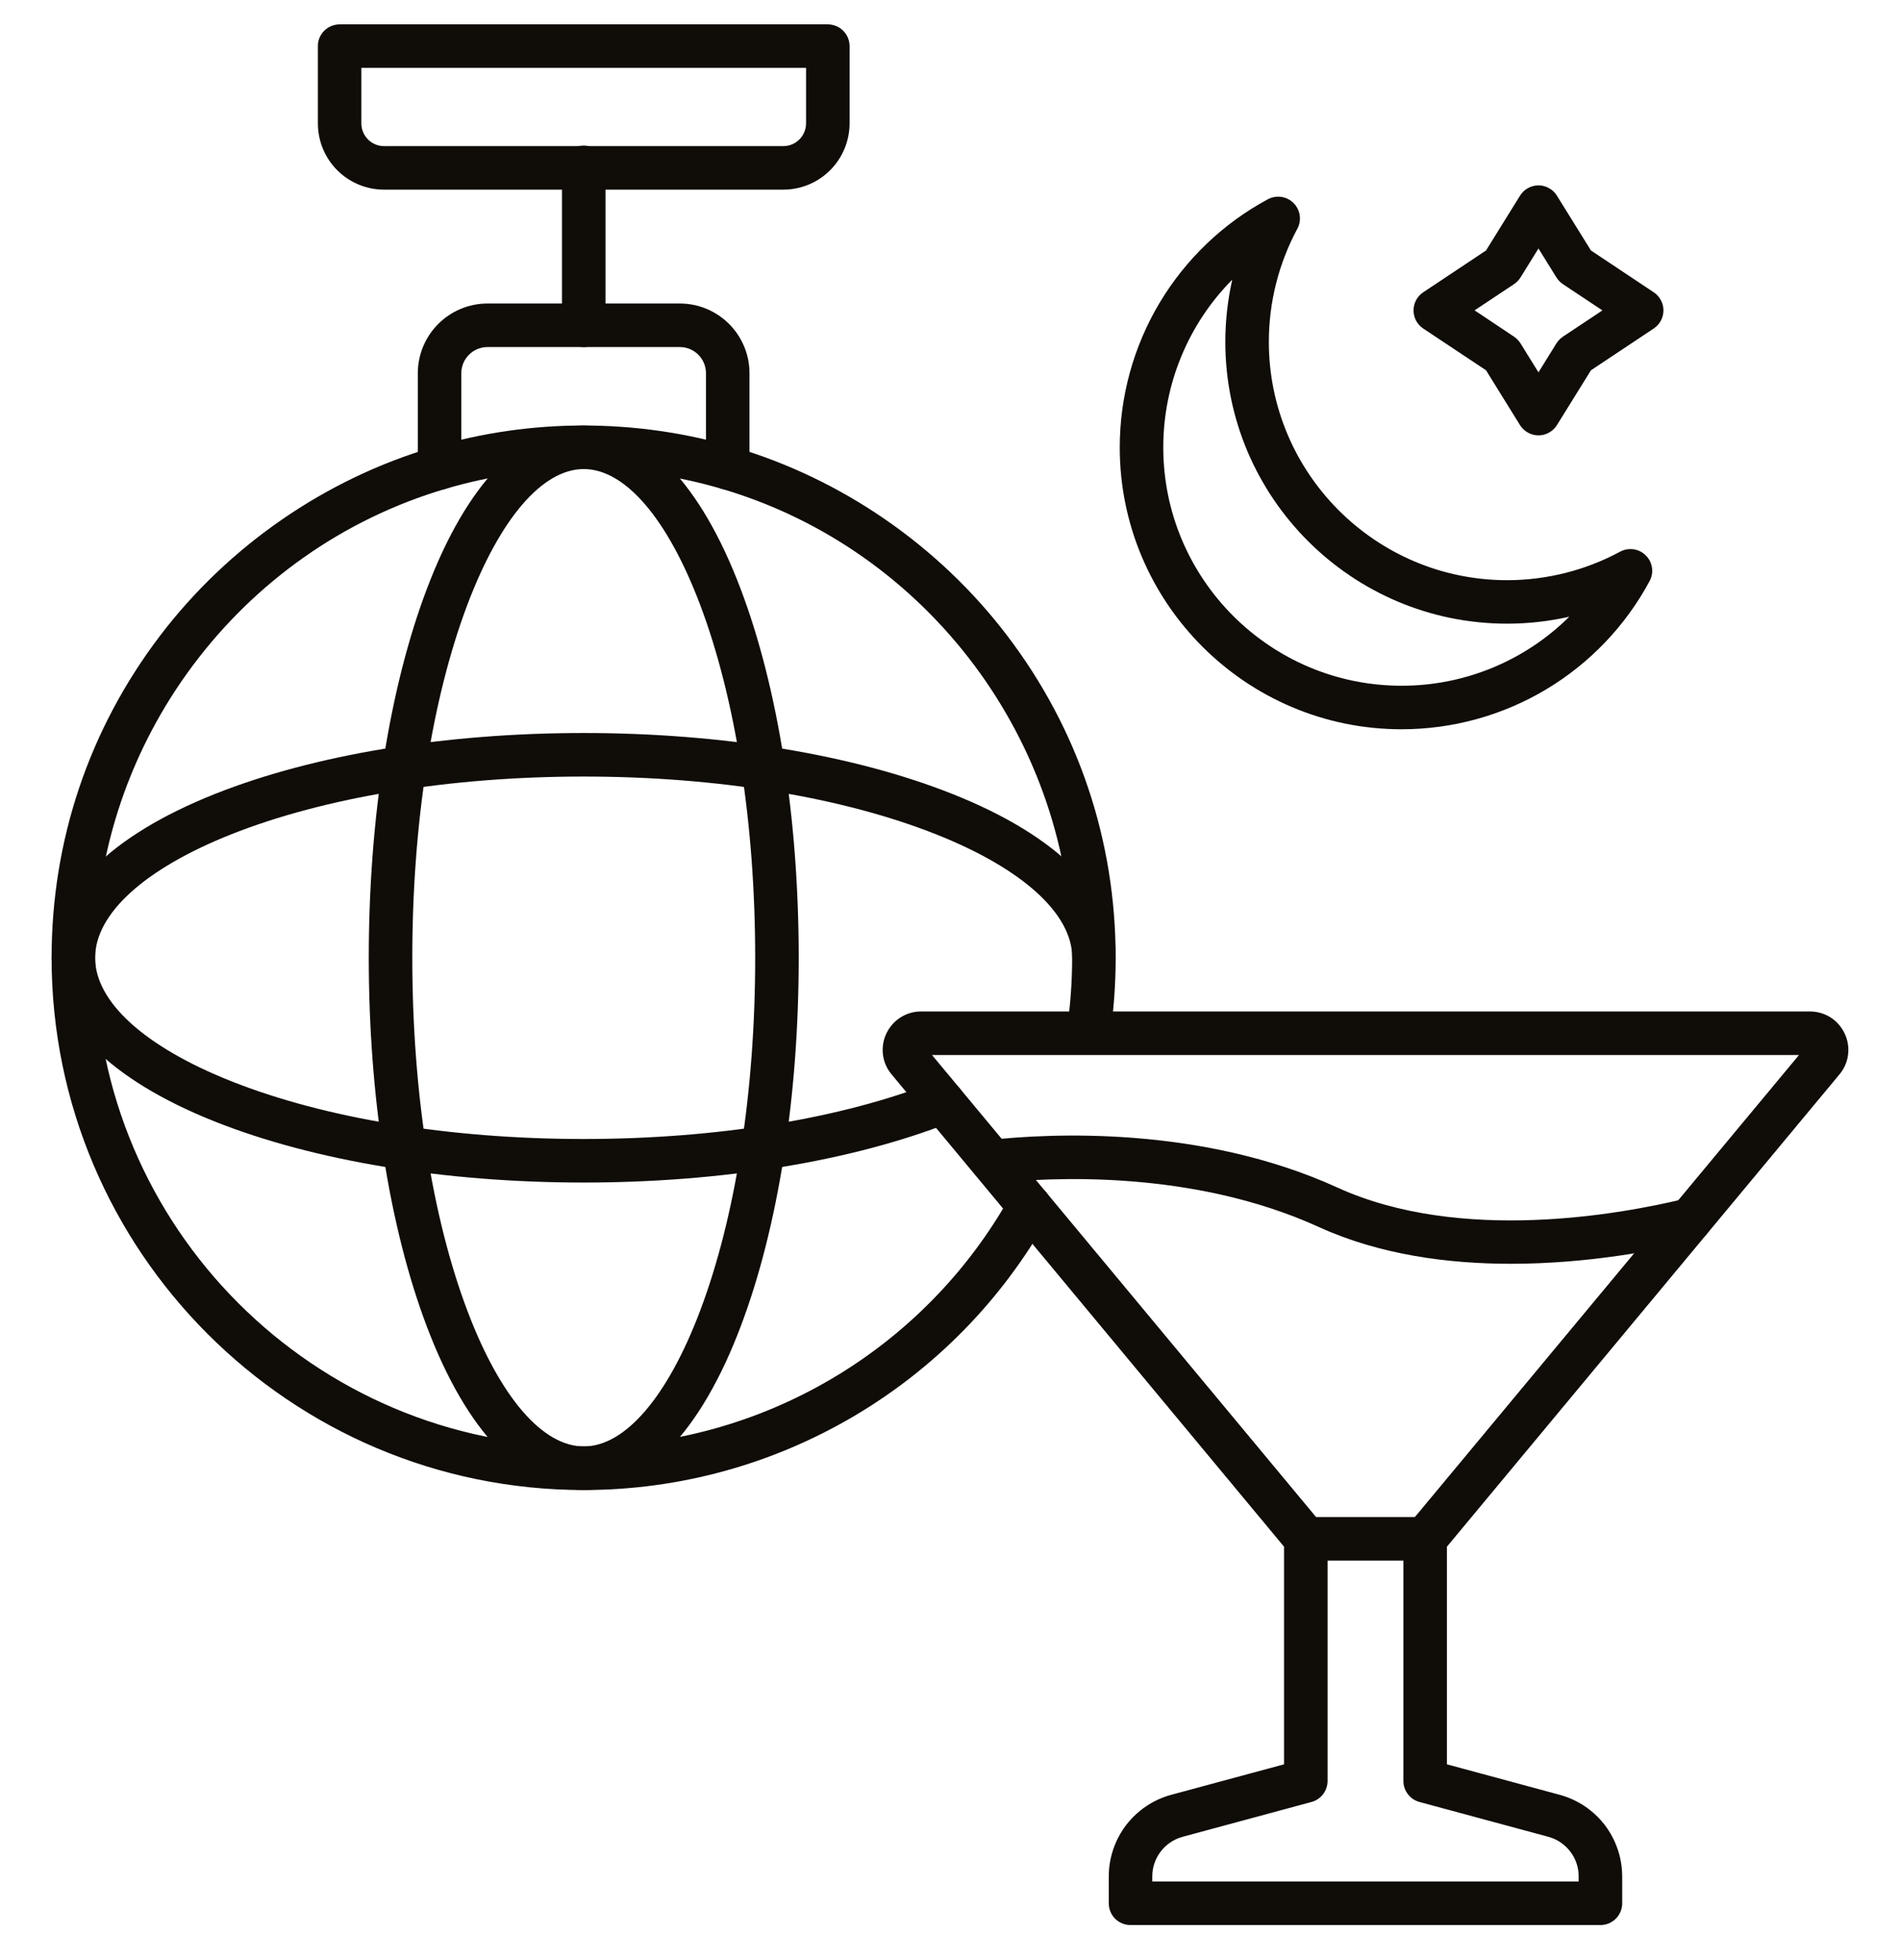 <svg width="32" height="33" viewBox="0 0 32 33" fill="none" xmlns="http://www.w3.org/2000/svg">
<g id="SVG">
<g id="Group">
<path id="Vector" fill-rule="evenodd" clip-rule="evenodd" d="M9.831 25.086C4.889 25.086 0.869 21.066 0.869 16.125C0.869 14.15 1.5 12.277 2.691 10.709C3.844 9.191 5.481 8.061 7.3 7.527C8.122 7.285 8.974 7.163 9.83 7.164C10.69 7.164 11.54 7.286 12.359 7.526C14.178 8.06 15.815 9.19 16.968 10.708C18.161 12.277 18.79 14.15 18.79 16.125C18.79 16.569 18.758 17.014 18.693 17.45C18.676 17.543 18.623 17.626 18.545 17.682C18.468 17.737 18.372 17.76 18.278 17.746C18.184 17.732 18.099 17.682 18.041 17.607C17.983 17.531 17.957 17.436 17.968 17.341C18.027 16.941 18.057 16.532 18.057 16.125C18.057 12.497 15.629 9.25 12.152 8.229C11.398 8.008 10.616 7.896 9.83 7.896C9.039 7.896 8.257 8.008 7.507 8.229C4.03 9.251 1.602 12.497 1.602 16.125C1.602 20.662 5.293 24.353 9.831 24.353C12.811 24.353 15.565 22.735 17.019 20.131C17.066 20.047 17.145 19.984 17.238 19.957C17.332 19.931 17.432 19.942 17.517 19.989C17.693 20.088 17.757 20.311 17.659 20.488C16.076 23.324 13.076 25.086 9.831 25.086Z" fill="#100C08"/>
<path id="Vector_2" fill-rule="evenodd" clip-rule="evenodd" d="M9.832 7.897C9.136 7.897 8.422 8.728 7.873 10.177C7.274 11.761 6.944 13.873 6.944 16.125C6.944 18.377 7.274 20.489 7.873 22.072C8.422 23.521 9.136 24.352 9.832 24.352C10.527 24.352 11.241 23.522 11.79 22.072C12.389 20.489 12.719 18.377 12.719 16.125C12.719 13.873 12.389 11.761 11.79 10.177C11.241 8.728 10.527 7.897 9.832 7.897ZM9.832 25.085C8.799 25.085 7.86 24.107 7.188 22.331C6.558 20.668 6.211 18.463 6.211 16.125C6.211 13.786 6.558 11.582 7.188 9.918C7.86 8.142 8.799 7.164 9.832 7.164C10.864 7.164 11.803 8.142 12.475 9.918C13.105 11.582 13.452 13.786 13.452 16.125C13.452 18.463 13.105 20.668 12.475 22.331C11.803 24.107 10.864 25.085 9.832 25.085Z" fill="#100C08"/>
<path id="Vector_3" fill-rule="evenodd" clip-rule="evenodd" d="M9.831 19.909C7.49 19.909 5.284 19.544 3.618 18.882C1.845 18.177 0.869 17.198 0.869 16.125C0.869 15.052 1.845 14.073 3.618 13.368C5.283 12.706 7.49 12.341 9.83 12.341C12.172 12.341 14.377 12.706 16.043 13.368C17.816 14.073 18.792 15.052 18.792 16.125C18.792 16.223 18.753 16.316 18.685 16.384C18.616 16.453 18.523 16.492 18.426 16.492C18.328 16.492 18.235 16.453 18.166 16.384C18.098 16.316 18.059 16.223 18.059 16.125C18.059 15.384 17.225 14.627 15.772 14.049C14.191 13.421 12.081 13.074 9.83 13.074C7.58 13.074 5.47 13.421 3.888 14.049C2.435 14.627 1.602 15.384 1.602 16.125C1.602 16.866 2.435 17.623 3.889 18.201C5.47 18.83 7.58 19.176 9.83 19.176C12.066 19.176 14.166 18.835 15.744 18.213C15.789 18.195 15.836 18.187 15.884 18.188C15.933 18.189 15.98 18.199 16.024 18.218C16.068 18.237 16.108 18.265 16.142 18.3C16.175 18.334 16.201 18.375 16.219 18.42C16.236 18.465 16.245 18.512 16.244 18.561C16.243 18.609 16.233 18.656 16.214 18.7C16.195 18.744 16.167 18.784 16.132 18.818C16.098 18.851 16.057 18.877 16.012 18.895C14.351 19.549 12.155 19.909 9.831 19.909ZM7.403 8.245C7.355 8.245 7.307 8.235 7.263 8.217C7.218 8.198 7.178 8.171 7.144 8.137C7.11 8.103 7.083 8.063 7.065 8.018C7.046 7.974 7.037 7.926 7.037 7.878V6.283C7.037 5.972 7.161 5.674 7.381 5.454C7.601 5.234 7.899 5.11 8.21 5.11H11.45C11.761 5.11 12.059 5.234 12.279 5.454C12.499 5.674 12.623 5.972 12.623 6.283V7.878C12.623 7.926 12.614 7.974 12.595 8.018C12.577 8.063 12.55 8.103 12.516 8.137C12.482 8.171 12.441 8.198 12.397 8.216C12.352 8.235 12.305 8.244 12.257 8.244C12.209 8.244 12.161 8.235 12.116 8.216C12.072 8.198 12.031 8.171 11.998 8.137C11.963 8.103 11.937 8.063 11.918 8.018C11.9 7.974 11.89 7.926 11.89 7.878V6.283C11.89 6.04 11.693 5.843 11.45 5.843H8.21C8.093 5.843 7.981 5.889 7.899 5.972C7.816 6.054 7.77 6.166 7.769 6.283V7.879C7.769 7.927 7.76 7.974 7.742 8.019C7.723 8.063 7.696 8.104 7.662 8.138C7.628 8.172 7.588 8.199 7.543 8.217C7.499 8.235 7.451 8.245 7.403 8.245Z" fill="#100C08"/>
<path id="Vector_4" fill-rule="evenodd" clip-rule="evenodd" d="M9.831 5.843C9.734 5.843 9.641 5.804 9.572 5.735C9.504 5.667 9.465 5.573 9.465 5.476L9.465 2.826C9.464 2.777 9.473 2.729 9.49 2.683C9.508 2.638 9.535 2.597 9.569 2.562C9.603 2.527 9.644 2.499 9.689 2.48C9.734 2.461 9.783 2.451 9.831 2.451C9.88 2.451 9.929 2.461 9.974 2.48C10.019 2.499 10.059 2.527 10.094 2.562C10.128 2.597 10.154 2.638 10.172 2.683C10.19 2.729 10.199 2.777 10.198 2.826L10.198 5.476C10.198 5.678 10.034 5.843 9.831 5.843Z" fill="#100C08"/>
<path id="Vector_5" fill-rule="evenodd" clip-rule="evenodd" d="M6.086 1.143V2.078C6.086 2.179 6.127 2.276 6.198 2.348C6.27 2.42 6.367 2.46 6.469 2.46H13.193C13.294 2.46 13.392 2.42 13.463 2.348C13.535 2.277 13.575 2.179 13.576 2.078V1.143H6.086ZM13.193 3.193H6.469C6.173 3.193 5.889 3.075 5.68 2.866C5.471 2.657 5.354 2.374 5.354 2.078V0.776C5.353 0.728 5.363 0.681 5.381 0.636C5.4 0.592 5.427 0.551 5.461 0.517C5.495 0.483 5.535 0.456 5.58 0.438C5.624 0.42 5.672 0.41 5.72 0.41H13.942C13.99 0.41 14.038 0.42 14.082 0.438C14.127 0.456 14.167 0.483 14.201 0.517C14.235 0.551 14.262 0.592 14.281 0.636C14.299 0.681 14.309 0.728 14.309 0.777V2.078C14.308 2.374 14.19 2.657 13.981 2.866C13.772 3.075 13.489 3.193 13.193 3.193ZM24.835 5.225L25.499 5.668C25.543 5.697 25.58 5.736 25.608 5.78L25.911 6.269L26.214 5.78C26.242 5.736 26.279 5.698 26.323 5.668L26.988 5.226L26.323 4.784C26.279 4.754 26.242 4.716 26.214 4.672L25.911 4.183L25.608 4.672C25.58 4.716 25.543 4.754 25.499 4.784L24.835 5.225ZM25.911 7.33C25.849 7.33 25.788 7.314 25.733 7.283C25.679 7.253 25.633 7.21 25.6 7.157L25.028 6.234L23.97 5.531C23.92 5.497 23.879 5.452 23.85 5.399C23.822 5.346 23.807 5.286 23.807 5.226C23.807 5.165 23.822 5.106 23.85 5.053C23.879 4.999 23.92 4.954 23.97 4.921L25.028 4.217L25.6 3.295C25.633 3.242 25.678 3.198 25.733 3.168C25.787 3.137 25.849 3.121 25.911 3.121C25.973 3.121 26.035 3.137 26.089 3.168C26.144 3.198 26.189 3.242 26.222 3.295L26.795 4.217L27.852 4.921C27.902 4.954 27.944 4.999 27.972 5.053C28.001 5.106 28.016 5.165 28.016 5.226C28.016 5.286 28.001 5.346 27.972 5.399C27.944 5.452 27.902 5.497 27.852 5.531L26.795 6.234L26.222 7.157C26.189 7.21 26.143 7.253 26.089 7.283C26.035 7.314 25.974 7.33 25.911 7.33ZM20.754 4.708C20.009 5.46 19.591 6.475 19.592 7.533C19.592 9.746 21.392 11.545 23.605 11.545C24.663 11.546 25.678 11.129 26.43 10.383C26.086 10.461 25.735 10.5 25.383 10.5C22.766 10.5 20.637 8.372 20.637 5.755C20.637 5.402 20.677 5.05 20.754 4.708ZM23.605 12.278C20.988 12.278 18.859 10.149 18.859 7.533C18.859 6.677 19.09 5.836 19.529 5.1C19.969 4.364 20.599 3.761 21.353 3.355C21.423 3.318 21.502 3.304 21.58 3.315C21.658 3.326 21.73 3.363 21.786 3.418C21.9 3.533 21.927 3.709 21.85 3.851C21.535 4.437 21.37 5.091 21.37 5.755C21.37 7.968 23.17 9.768 25.383 9.768C26.047 9.768 26.705 9.602 27.286 9.288C27.355 9.251 27.435 9.237 27.513 9.248C27.591 9.259 27.663 9.296 27.719 9.351C27.775 9.407 27.811 9.479 27.823 9.557C27.834 9.635 27.82 9.715 27.782 9.784C27.376 10.539 26.773 11.169 26.038 11.608C25.302 12.047 24.461 12.278 23.605 12.278ZM19.407 31.677H26.588V31.589C26.588 31.438 26.538 31.291 26.446 31.172C26.354 31.052 26.226 30.965 26.08 30.925L23.907 30.338C23.829 30.317 23.761 30.271 23.712 30.207C23.663 30.144 23.636 30.065 23.636 29.985V25.907C23.636 25.822 23.666 25.738 23.72 25.673L30.299 17.762H15.697L22.275 25.673C22.329 25.739 22.359 25.822 22.359 25.907V29.985C22.359 30.15 22.248 30.295 22.088 30.338L19.915 30.925C19.769 30.965 19.64 31.052 19.549 31.172C19.457 31.291 19.407 31.438 19.407 31.589L19.407 31.677ZM26.955 32.41H19.041C18.992 32.41 18.945 32.401 18.9 32.382C18.856 32.364 18.815 32.337 18.781 32.303C18.747 32.269 18.72 32.229 18.702 32.184C18.684 32.14 18.674 32.092 18.674 32.044V31.589C18.675 31.277 18.778 30.974 18.967 30.726C19.157 30.479 19.422 30.3 19.723 30.218L21.626 29.704V26.04L15.017 18.089C14.937 17.995 14.887 17.88 14.871 17.758C14.856 17.636 14.875 17.512 14.928 17.401C14.98 17.29 15.063 17.195 15.167 17.129C15.271 17.063 15.392 17.028 15.515 17.029H30.482C30.736 17.029 30.961 17.172 31.068 17.401C31.121 17.512 31.141 17.636 31.125 17.758C31.11 17.88 31.059 17.995 30.98 18.089L24.369 26.04V29.704L26.271 30.218C26.572 30.3 26.838 30.479 27.028 30.726C27.217 30.974 27.32 31.277 27.321 31.589V32.044C27.321 32.246 27.157 32.41 26.955 32.41Z" fill="#100C08"/>
<path id="Vector_6" fill-rule="evenodd" clip-rule="evenodd" d="M24.002 26.274H21.992C21.897 26.271 21.807 26.231 21.741 26.162C21.675 26.094 21.638 26.003 21.638 25.907C21.638 25.812 21.675 25.721 21.741 25.652C21.807 25.584 21.897 25.544 21.992 25.541H24.002C24.099 25.541 24.192 25.58 24.261 25.648C24.33 25.717 24.368 25.81 24.368 25.907C24.368 26.005 24.33 26.098 24.261 26.166C24.192 26.235 24.099 26.274 24.002 26.274ZM25.446 21.277C24.388 21.277 23.241 21.126 22.217 20.66C20.084 19.687 17.684 19.819 16.751 19.92C16.656 19.928 16.561 19.899 16.487 19.838C16.413 19.777 16.366 19.69 16.356 19.595C16.345 19.499 16.372 19.404 16.432 19.329C16.491 19.253 16.577 19.204 16.672 19.192C17.665 19.083 20.223 18.945 22.521 19.992C24.6 20.941 27.311 20.441 28.38 20.181C28.426 20.17 28.475 20.168 28.522 20.175C28.57 20.183 28.616 20.2 28.657 20.224C28.698 20.25 28.734 20.282 28.762 20.321C28.79 20.36 28.811 20.404 28.822 20.451C28.834 20.498 28.836 20.546 28.828 20.594C28.821 20.642 28.804 20.687 28.779 20.728C28.754 20.769 28.721 20.805 28.682 20.834C28.643 20.862 28.599 20.882 28.552 20.894C27.921 21.047 26.752 21.277 25.446 21.277Z" fill="#100C08"/>
</g>
</g>
</svg>
